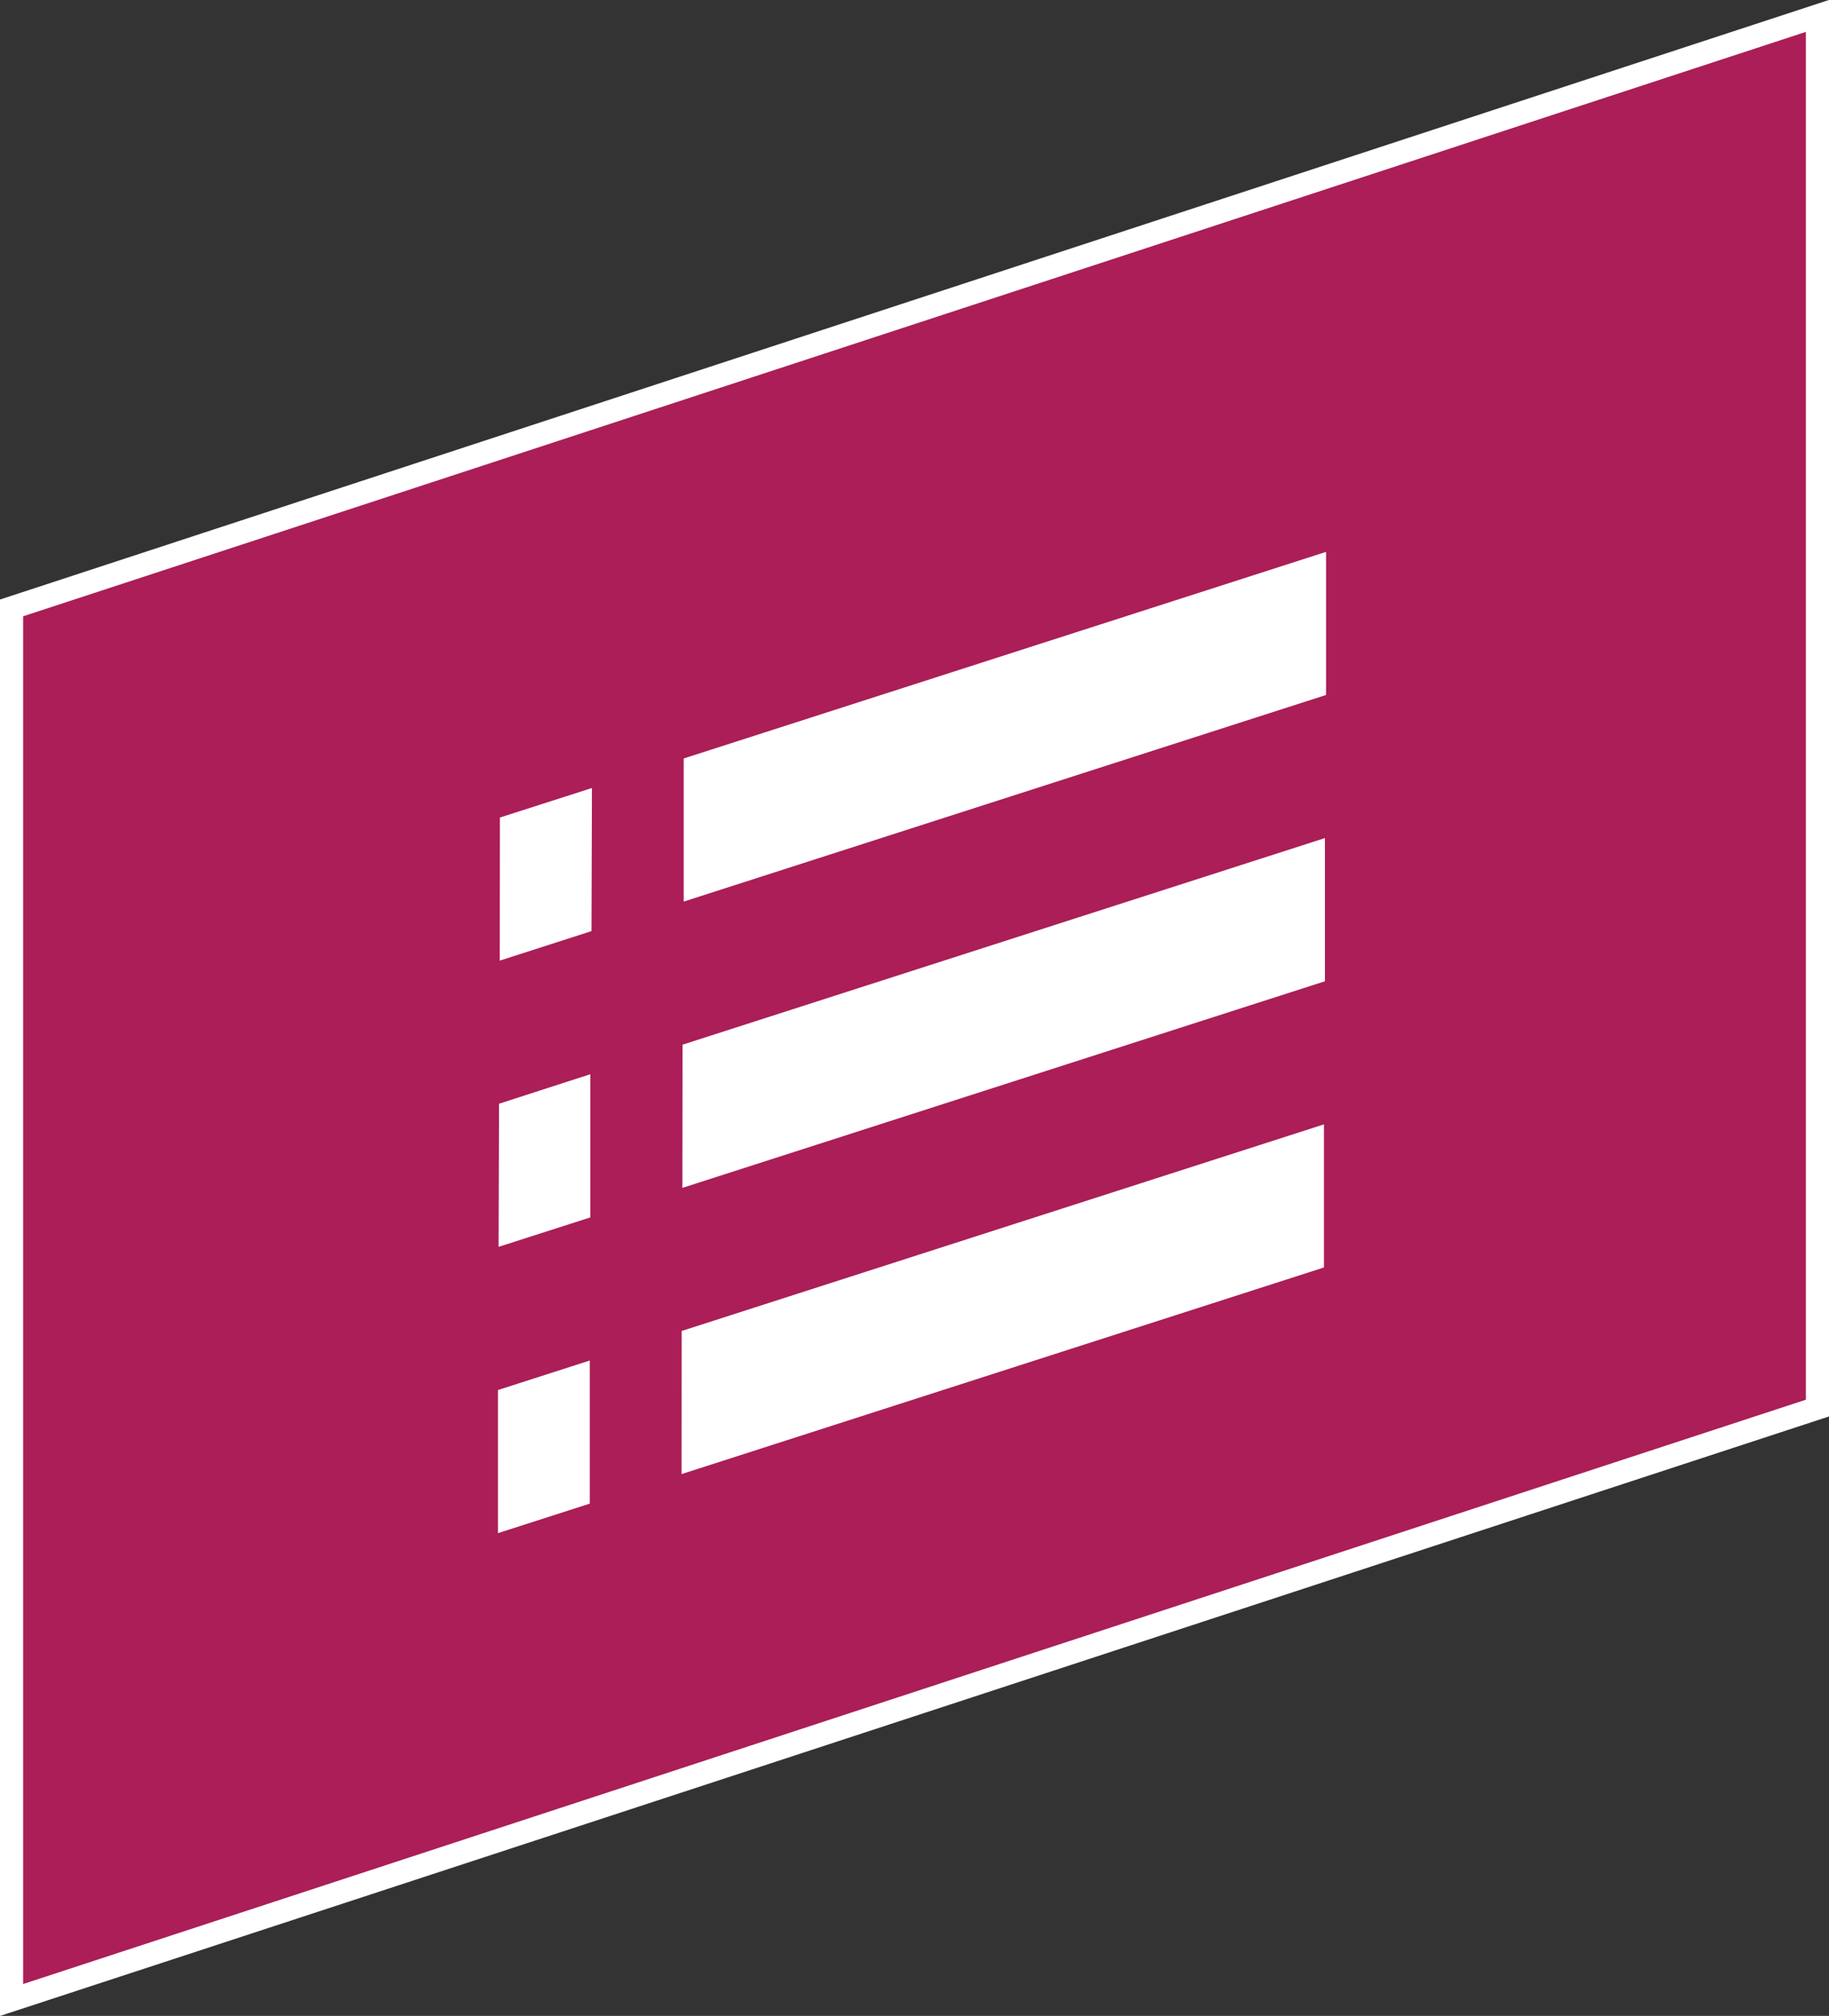 <svg xmlns="http://www.w3.org/2000/svg" viewBox="0 0 205.69 226.66"><rect x="0" y="0" width="205.69" height="226.66" fill="#333333" stroke="none"/><defs><style>.cls-1{fill:#ab1e57;stroke:#fff;stroke-miterlimit:10;stroke-width:2.6px;}.cls-2{fill:#fff;}</style></defs><title>Asset 1</title><g id="Layer_2" data-name="Layer 2"><g id="Layer_1-2" data-name="Layer 1"><polygon class="cls-1" points="204.39 158.32 1.3 224.87 1.3 68.35 204.39 1.79 204.39 158.32"/><path class="cls-2" d="M56.07,140.19l10.32-3.31,0-16.1L56.12,124.1ZM56,172.38l10.33-3.32,0-16.09L56,156.29Zm.2-64.37,10.32-3.32.05-16.09L56.22,91.92Zm20.54,25.55L149,110.33l0-16.1L76.76,117.46Zm-.09,32.18,72.24-23.23,0-16.09L76.66,149.65Zm.24-80.46,0,16.09,72.24-23.23,0-16.09ZM56.07,140.19l10.32-3.31,0-16.1L56.12,124.1ZM56,172.38l10.33-3.32,0-16.09L56,156.29Zm.2-64.37,10.32-3.32.05-16.09L56.22,91.92Zm20.54,25.55L149,110.33l0-16.1L76.76,117.46Zm-.09,32.18,72.24-23.23,0-16.09L76.66,149.65Zm.24-80.46,0,16.09,72.24-23.23,0-16.09Z"/></g></g></svg>